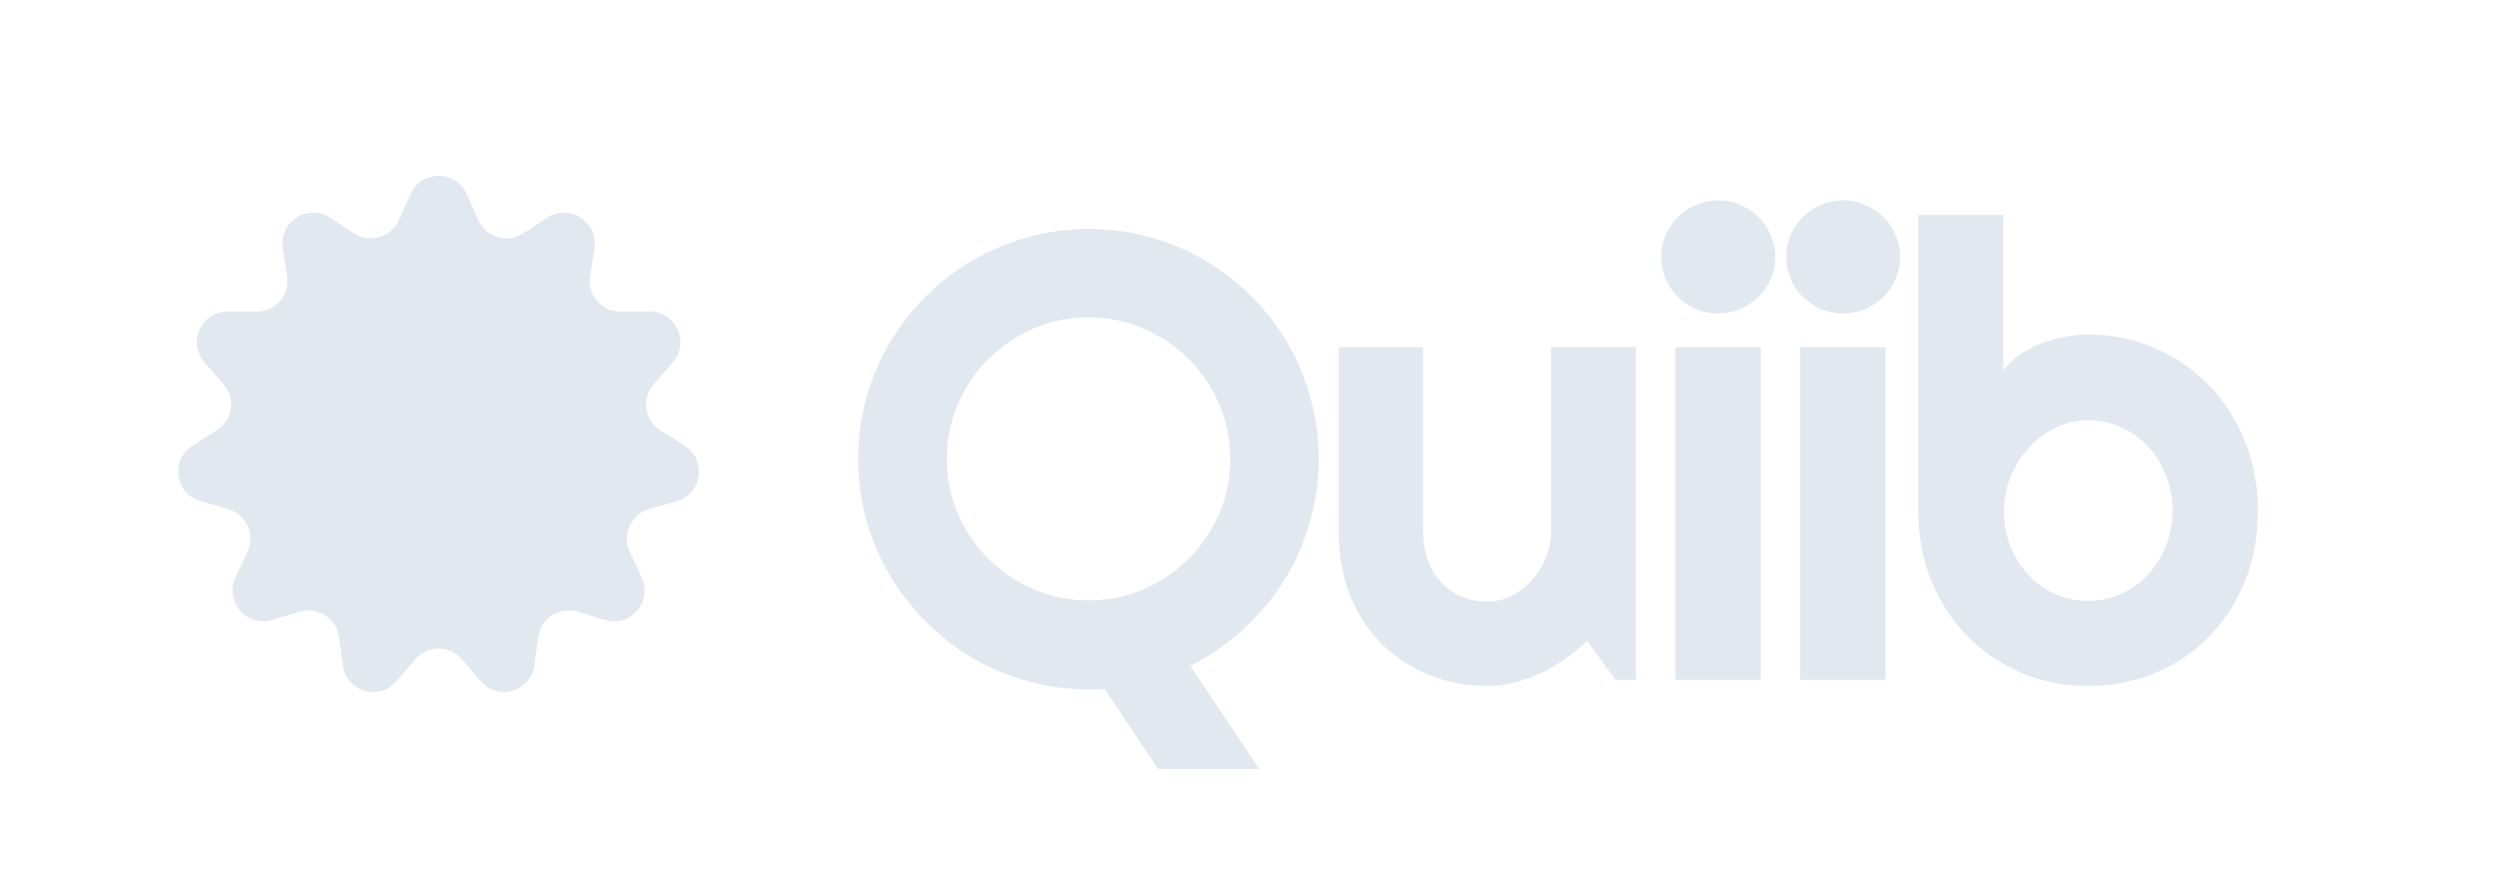 <svg width="114" height="40" viewBox="0 0 114 40" fill="none" xmlns="http://www.w3.org/2000/svg">
<path d="M18.723 8.846C19.217 7.744 20.783 7.744 21.277 8.846L21.814 10.043C22.167 10.828 23.136 11.113 23.856 10.643L24.956 9.926C25.968 9.266 27.285 10.113 27.105 11.307L26.909 12.605C26.781 13.455 27.443 14.219 28.303 14.213L29.615 14.205C30.823 14.197 31.474 15.62 30.676 16.528L29.811 17.515C29.243 18.161 29.387 19.161 30.113 19.621L31.222 20.323C32.243 20.97 32.02 22.519 30.858 22.852L29.597 23.213C28.77 23.45 28.351 24.369 28.713 25.149L29.266 26.339C29.775 27.435 28.75 28.617 27.593 28.269L26.336 27.892C25.513 27.644 24.663 28.19 24.546 29.042L24.368 30.342C24.204 31.539 22.702 31.98 21.917 31.062L21.064 30.064C20.505 29.411 19.495 29.411 18.936 30.064L18.083 31.062C17.298 31.98 15.796 31.539 15.632 30.342L15.454 29.042C15.337 28.19 14.487 27.644 13.664 27.892L12.407 28.269C11.25 28.617 10.225 27.435 10.734 26.339L11.287 25.149C11.649 24.369 11.23 23.45 10.403 23.213L9.142 22.852C7.98 22.519 7.757 20.97 8.778 20.323L9.887 19.621C10.613 19.161 10.757 18.161 10.189 17.515L9.324 16.528C8.526 15.62 9.177 14.197 10.385 14.205L11.697 14.213C12.557 14.219 13.219 13.455 13.091 12.605L12.895 11.307C12.716 10.113 14.032 9.266 15.044 9.926L16.144 10.643C16.864 11.113 17.833 10.828 18.186 10.043L18.723 8.846Z" fill="#E2E8F0"/>
<path d="M57.418 35.064H52.802L50.366 31.411C50.234 31.43 50.107 31.439 49.984 31.439C49.871 31.439 49.758 31.439 49.644 31.439C48.681 31.439 47.752 31.311 46.855 31.057C45.967 30.811 45.132 30.462 44.348 30.009C43.574 29.546 42.866 28.994 42.224 28.352C41.582 27.71 41.03 27.002 40.568 26.228C40.114 25.445 39.76 24.609 39.505 23.722C39.26 22.825 39.137 21.895 39.137 20.932C39.137 19.969 39.26 19.039 39.505 18.143C39.76 17.246 40.114 16.41 40.568 15.636C41.03 14.862 41.582 14.154 42.224 13.512C42.866 12.87 43.574 12.323 44.348 11.87C45.132 11.416 45.967 11.067 46.855 10.822C47.752 10.567 48.681 10.44 49.644 10.44C50.607 10.44 51.537 10.567 52.434 10.822C53.331 11.067 54.166 11.416 54.94 11.87C55.714 12.323 56.422 12.87 57.064 13.512C57.706 14.154 58.254 14.862 58.707 15.636C59.16 16.41 59.509 17.246 59.755 18.143C60.01 19.039 60.137 19.969 60.137 20.932C60.137 21.933 59.995 22.905 59.712 23.849C59.438 24.793 59.047 25.676 58.537 26.497C58.027 27.309 57.409 28.045 56.682 28.706C55.964 29.367 55.162 29.919 54.275 30.363L57.418 35.064ZM56.101 20.932C56.101 20.045 55.931 19.209 55.592 18.426C55.252 17.633 54.789 16.948 54.204 16.373C53.628 15.787 52.944 15.325 52.151 14.985C51.367 14.645 50.532 14.475 49.644 14.475C48.747 14.475 47.907 14.645 47.124 14.985C46.34 15.325 45.656 15.787 45.071 16.373C44.485 16.948 44.023 17.633 43.683 18.426C43.343 19.209 43.173 20.045 43.173 20.932C43.173 21.82 43.343 22.655 43.683 23.439C44.023 24.213 44.485 24.892 45.071 25.477C45.656 26.063 46.34 26.525 47.124 26.865C47.907 27.205 48.747 27.375 49.644 27.375C50.532 27.375 51.367 27.205 52.151 26.865C52.944 26.525 53.628 26.063 54.204 25.477C54.789 24.892 55.252 24.213 55.592 23.439C55.931 22.655 56.101 21.82 56.101 20.932ZM72.387 29.23C72.075 29.513 71.74 29.782 71.381 30.037C71.032 30.283 70.664 30.5 70.277 30.689C69.89 30.868 69.489 31.009 69.073 31.113C68.667 31.227 68.252 31.283 67.827 31.283C66.892 31.283 66.014 31.118 65.193 30.788C64.372 30.457 63.65 29.99 63.027 29.386C62.413 28.772 61.927 28.031 61.568 27.163C61.219 26.285 61.044 25.303 61.044 24.217V15.835L64.896 15.835V24.217C64.896 24.727 64.971 25.185 65.122 25.591C65.283 25.987 65.495 26.322 65.76 26.596C66.024 26.87 66.331 27.078 66.68 27.219C67.039 27.361 67.421 27.432 67.827 27.432C68.224 27.432 68.596 27.342 68.946 27.163C69.304 26.974 69.616 26.728 69.88 26.426C70.144 26.124 70.352 25.784 70.503 25.407C70.654 25.02 70.73 24.623 70.73 24.217V15.835H74.596V31H73.661L72.387 29.23ZM80.955 11.714C80.955 12.073 80.884 12.408 80.742 12.719C80.61 13.031 80.426 13.305 80.19 13.54C79.954 13.767 79.675 13.951 79.355 14.093C79.043 14.225 78.708 14.291 78.349 14.291C77.99 14.291 77.651 14.225 77.33 14.093C77.018 13.951 76.744 13.767 76.508 13.54C76.282 13.305 76.098 13.031 75.956 12.719C75.824 12.408 75.758 12.073 75.758 11.714C75.758 11.365 75.824 11.034 75.956 10.723C76.098 10.402 76.282 10.128 76.508 9.901C76.744 9.665 77.018 9.481 77.33 9.349C77.651 9.208 77.99 9.137 78.349 9.137C78.708 9.137 79.043 9.208 79.355 9.349C79.675 9.481 79.954 9.665 80.19 9.901C80.426 10.128 80.61 10.402 80.742 10.723C80.884 11.034 80.955 11.365 80.955 11.714ZM80.289 31H76.395V15.835L80.289 15.835V31ZM86.648 11.714C86.648 12.073 86.577 12.408 86.436 12.719C86.304 13.031 86.12 13.305 85.883 13.54C85.647 13.767 85.369 13.951 85.048 14.093C84.737 14.225 84.401 14.291 84.043 14.291C83.684 14.291 83.344 14.225 83.023 14.093C82.712 13.951 82.438 13.767 82.202 13.54C81.975 13.305 81.791 13.031 81.65 12.719C81.517 12.408 81.451 12.073 81.451 11.714C81.451 11.365 81.517 11.034 81.65 10.723C81.791 10.402 81.975 10.128 82.202 9.901C82.438 9.665 82.712 9.481 83.023 9.349C83.344 9.208 83.684 9.137 84.043 9.137C84.401 9.137 84.737 9.208 85.048 9.349C85.369 9.481 85.647 9.665 85.883 9.901C86.12 10.128 86.304 10.402 86.436 10.723C86.577 11.034 86.648 11.365 86.648 11.714ZM85.983 31H82.088V15.835H85.983V31ZM102.962 23.283C102.962 24.472 102.759 25.558 102.353 26.54C101.947 27.521 101.395 28.366 100.696 29.074C99.998 29.773 99.176 30.316 98.232 30.703C97.298 31.09 96.292 31.283 95.216 31.283C94.149 31.283 93.144 31.085 92.2 30.689C91.266 30.292 90.444 29.74 89.736 29.032C89.038 28.324 88.485 27.484 88.079 26.511C87.674 25.529 87.471 24.453 87.471 23.283V9.802L91.35 9.802V16.882C91.558 16.618 91.808 16.382 92.101 16.174C92.403 15.967 92.724 15.797 93.064 15.665C93.413 15.532 93.772 15.433 94.14 15.367C94.508 15.292 94.867 15.254 95.216 15.254C96.292 15.254 97.298 15.457 98.232 15.863C99.176 16.259 99.998 16.816 100.696 17.534C101.395 18.251 101.947 19.101 102.353 20.082C102.759 21.055 102.962 22.122 102.962 23.283ZM99.068 23.283C99.068 22.697 98.964 22.155 98.756 21.654C98.558 21.145 98.284 20.706 97.935 20.337C97.586 19.969 97.175 19.681 96.703 19.474C96.24 19.266 95.745 19.162 95.216 19.162C94.688 19.162 94.187 19.28 93.715 19.516C93.253 19.743 92.847 20.049 92.497 20.436C92.148 20.814 91.874 21.253 91.676 21.753C91.478 22.244 91.379 22.754 91.379 23.283C91.379 23.868 91.478 24.411 91.676 24.911C91.874 25.412 92.148 25.846 92.497 26.214C92.847 26.582 93.253 26.875 93.715 27.092C94.187 27.299 94.688 27.403 95.216 27.403C95.745 27.403 96.24 27.299 96.703 27.092C97.175 26.875 97.586 26.582 97.935 26.214C98.284 25.846 98.558 25.412 98.756 24.911C98.964 24.411 99.068 23.868 99.068 23.283Z" fill="#E2E8F0"/>
</svg>
